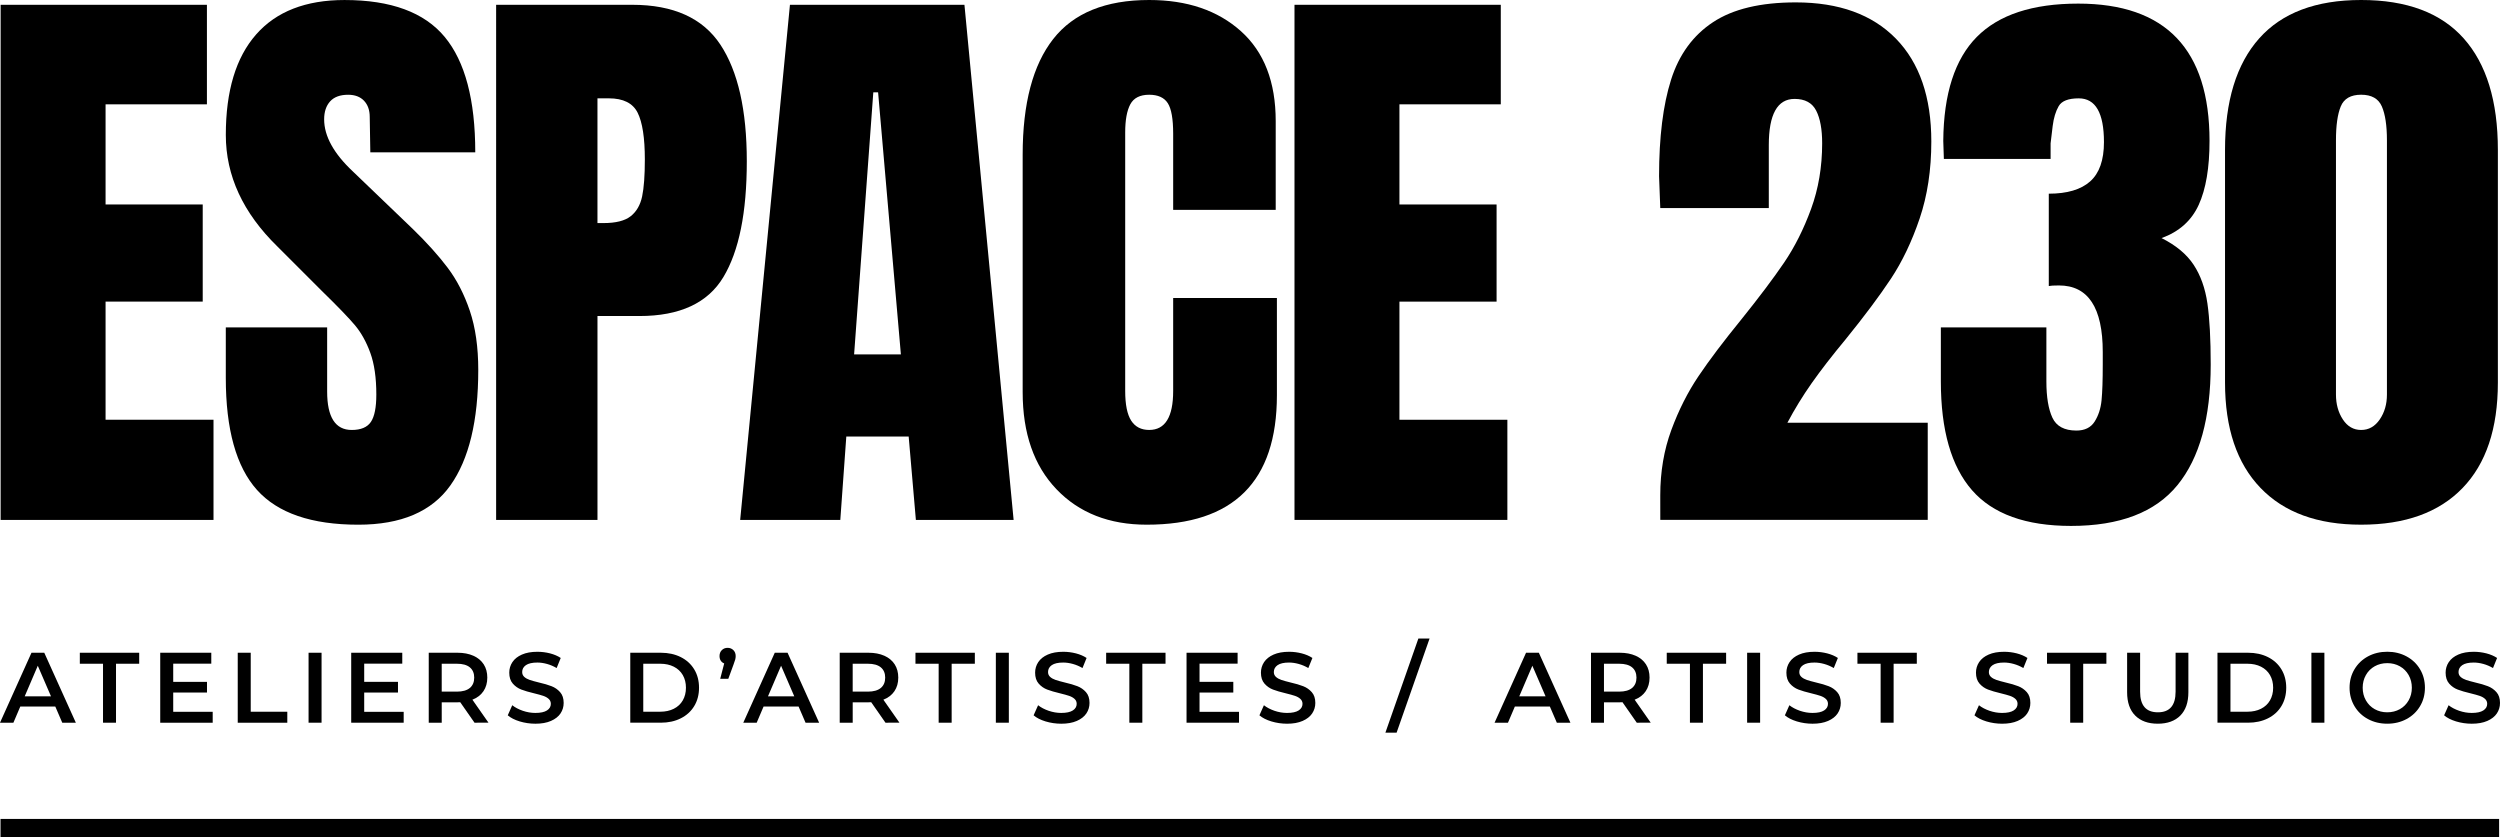 <?xml version="1.0" encoding="utf-8"?>
<!-- Generator: Adobe Illustrator 23.1.0, SVG Export Plug-In . SVG Version: 6.00 Build 0)  -->
<!DOCTYPE svg PUBLIC "-//W3C//DTD SVG 1.1//EN" "http://www.w3.org/Graphics/SVG/1.1/DTD/svg11.dtd">
<svg version="1.1" id="Logotype_1_" xmlns:x="http://ns.adobe.com/Extensibility/1.0/" xmlns:i="http://ns.adobe.com/AdobeIllustrator/10.0/" xmlns:graph="http://ns.adobe.com/Graphs/1.0/"
	 xmlns="http://www.w3.org/2000/svg" xmlns:xlink="http://www.w3.org/1999/xlink" x="0px" y="0px" viewBox="0 0 1350.76 452.47"
	 style="enable-background:new 0 0 1350.76 452.47;" xml:space="preserve">
<g id="Logotype">
	<g id="ESPACE_230">
		<path d="M0.34,280.91V2.59H111.8v53.78H57.04v54.11h52.49v52.49H57.04v63.83h58.32v54.11H0.34z"/>
		<path d="M138.85,264.71C127.62,252.19,122,231.99,122,204.12V176.9h54.76v34.67c0,13.83,4.42,20.74,13.28,20.74
			c4.97,0,8.42-1.46,10.37-4.37s2.92-7.83,2.92-14.74c0-9.07-1.08-16.57-3.24-22.52c-2.16-5.94-4.92-10.9-8.26-14.9
			c-3.35-3.99-9.35-10.21-17.98-18.63l-23.98-23.98c-18.58-18.14-27.86-38.23-27.86-60.26c0-23.76,5.45-41.85,16.36-54.27
			c10.9-12.42,26.84-18.63,47.79-18.63c25.05,0,43.09,6.64,54.11,19.93c11.02,13.28,16.52,34.08,16.52,62.37h-56.7l-0.32-19.12
			c0-3.67-1.03-6.59-3.08-8.75c-2.06-2.16-4.92-3.24-8.59-3.24c-4.32,0-7.56,1.19-9.72,3.56c-2.16,2.38-3.24,5.62-3.24,9.72
			c0,9.07,5.18,18.47,15.55,28.19l32.4,31.1c7.56,7.35,13.82,14.31,18.79,20.9s8.96,14.37,11.99,23.33
			c3.02,8.97,4.54,19.6,4.54,31.91c0,27.43-5.02,48.23-15.07,62.37c-10.04,14.15-26.62,21.22-49.73,21.22
			C168.33,283.5,150.08,277.24,138.85,264.71z"/>
		<path d="M268.06,2.59h73.55c22.24,0,38.12,7.18,47.63,21.55c9.5,14.37,14.26,35.37,14.26,63.02s-4.21,48.49-12.64,62.53
			c-8.42,14.04-23.55,21.06-45.36,21.06h-22.68v110.16h-54.76L268.06,2.59L268.06,2.59z M326.05,120.53
			c6.69,0,11.61-1.24,14.74-3.73c3.13-2.48,5.18-6.04,6.16-10.69c0.97-4.64,1.46-11.28,1.46-19.93c0-11.66-1.3-20.09-3.89-25.27
			c-2.59-5.18-7.78-7.78-15.55-7.78h-6.16v67.39h3.24L326.05,120.53L326.05,120.53z"/>
		<path d="M399.92,280.91L426.81,2.59h94.28l26.57,278.32h-52.81l-3.89-45.04h-33.7l-3.24,45.04H399.92z M461.48,191.48h25.27
			L474.44,49.89h-2.59L461.48,191.48z"/>
		<path d="M570.86,264.38c-12.21-12.74-18.31-30.24-18.31-52.49V83.59c0-27.65,5.51-48.49,16.52-62.53
			C580.09,7.02,597.36,0,620.91,0c20.52,0,37.04,5.62,49.57,16.85c12.52,11.23,18.79,27.43,18.79,48.6v47.95h-55.4V72.25
			c0-7.99-0.97-13.5-2.92-16.52c-1.94-3.02-5.3-4.54-10.04-4.54c-4.97,0-8.37,1.73-10.21,5.18c-1.84,3.46-2.75,8.54-2.75,15.23
			v139.64c0,7.35,1.08,12.69,3.24,16.04c2.16,3.35,5.4,5.02,9.72,5.02c8.64,0,12.96-7.02,12.96-21.06v-50.22h56.05v52.49
			c0,46.66-23.44,69.98-70.31,69.98C599.32,283.5,583.06,277.13,570.86,264.38z"/>
		<path d="M699.42,280.91V2.59h111.46v53.78h-54.76v54.11h52.49v52.49h-52.49v63.83h58.32v54.11H699.42z"/>
		<path d="M897.05,267.62c0-12.74,2-24.51,5.99-35.32c3.99-10.8,8.91-20.52,14.74-29.16s13.5-18.79,23-30.46
			c9.72-12.09,17.44-22.36,23.17-30.78c5.72-8.42,10.58-18.09,14.58-29c3.99-10.9,5.99-22.73,5.99-35.48
			c0-7.56-1.08-13.45-3.24-17.66s-6.05-6.32-11.66-6.32c-9.29,0-13.93,8.32-13.93,24.95v34.02h-58.64l-0.65-17.17
			c0-21.17,2.16-38.56,6.48-52.16c4.32-13.61,11.88-23.98,22.68-31.1c10.8-7.13,25.7-10.69,44.71-10.69
			c23.33,0,41.36,6.54,54.11,19.6c12.74,13.07,19.12,31.59,19.12,55.57c0,15.34-2.11,29.22-6.32,41.63
			c-4.21,12.42-9.4,23.28-15.55,32.56c-6.16,9.29-14.31,20.2-24.46,32.72c-7.35,8.86-13.45,16.74-18.31,23.65
			c-4.86,6.92-9.23,14.04-13.12,21.38h75.82v52.49h-144.5L897.05,267.62L897.05,267.62z"/>
		<path d="M1065.5,264.87c-11.23-12.85-16.85-32.45-16.85-58.81V176.9h57.02v29.16c0,8.42,1.08,14.96,3.24,19.6
			c2.16,4.65,6.48,6.97,12.96,6.97c4.54,0,7.83-1.62,9.88-4.86s3.29-7.07,3.73-11.5c0.43-4.42,0.65-10.85,0.65-19.28v-6.8
			c0-23.98-7.89-35.96-23.65-35.96c-2.81,0-4.65,0.11-5.51,0.32v-49.9c9.93,0,17.38-2.21,22.36-6.64c4.97-4.42,7.45-11.5,7.45-21.22
			c0-15.76-4.54-23.65-13.61-23.65c-5.62,0-9.23,1.41-10.85,4.21c-1.62,2.81-2.7,6.37-3.24,10.69s-0.92,7.45-1.13,9.4v8.42h-57.67
			l-0.32-9.72c0.21-25.48,6.26-44.23,18.14-56.21c11.88-11.99,30.13-17.98,54.76-17.98c47.3,0,70.96,24.74,70.96,74.2
			c0,14.47-1.94,25.98-5.83,34.51c-3.89,8.54-10.58,14.53-20.09,17.98c7.78,3.89,13.55,8.7,17.33,14.42
			c3.78,5.73,6.26,12.69,7.45,20.9c1.18,8.21,1.78,19.23,1.78,33.05c0,28.73-5.99,50.44-17.98,65.12
			c-11.99,14.69-31.16,22.03-57.51,22.03C1094.55,284.15,1076.73,277.72,1065.5,264.87z"/>
		<path d="M1221.31,263.57c-12.75-13.28-19.12-32.24-19.12-56.86V81c0-26.35,6.16-46.44,18.47-60.26
			C1232.97,6.92,1251.33,0,1275.74,0c24.62,0,43.09,6.92,55.4,20.74c12.31,13.83,18.47,33.91,18.47,60.26v125.71
			c0,24.84-6.37,43.85-19.12,57.02c-12.75,13.18-31,19.76-54.76,19.76C1252.19,283.5,1234.05,276.86,1221.31,263.57z
			 M1285.78,226.64c2.59-3.78,3.89-8.26,3.89-13.45V75.81c0-7.99-0.92-14.09-2.75-18.31c-1.84-4.21-5.56-6.32-11.18-6.32
			s-9.29,2.11-11.02,6.32s-2.59,10.32-2.59,18.31v137.38c0,5.18,1.24,9.67,3.73,13.45c2.48,3.78,5.78,5.67,9.88,5.67
			C1279.84,232.31,1283.19,230.42,1285.78,226.64z"/>
	</g>
	<g id="Ateliers">
		<path d="M29.87,381.73h-18.9l-3.73,8.75H0l17.01-37.8h6.91l17.06,37.8h-7.34L29.87,381.73z M27.55,376.22l-7.13-16.52l-7.07,16.52
			H27.55z"/>
		<path d="M55.66,358.62H43.13v-5.94h32.08v5.94H62.68v31.86h-7.02L55.66,358.62L55.66,358.62z"/>
		<path d="M114.92,384.59v5.89H86.57v-37.8h27.59v5.89H93.59v9.83h18.25v5.78H93.59v10.42h21.33L114.92,384.59L114.92,384.59z"/>
		<path d="M128.45,352.68h7.02v31.86h19.76v5.94h-26.78V352.68z"/>
		<path d="M166.72,352.68h7.02v37.8h-7.02V352.68z"/>
		<path d="M218.11,384.59v5.89h-28.35v-37.8h27.59v5.89h-20.57v9.83h18.25v5.78h-18.25v10.42h21.33V384.59z"/>
		<path d="M256.38,390.48l-7.72-11.07c-0.32,0.04-0.81,0.05-1.46,0.05h-8.53v11.02h-7.02v-37.8h15.55c3.28,0,6.13,0.54,8.56,1.62
			s4.29,2.63,5.59,4.64c1.3,2.02,1.94,4.41,1.94,7.18c0,2.84-0.69,5.29-2.08,7.34c-1.39,2.05-3.38,3.58-5.97,4.59l8.69,12.42
			L256.38,390.48L256.38,390.48z M253.84,360.56c-1.58-1.3-3.91-1.94-6.97-1.94h-8.21v15.07h8.21c3.06,0,5.38-0.66,6.97-1.97
			c1.58-1.31,2.38-3.18,2.38-5.59C256.22,363.71,255.42,361.86,253.84,360.56z"/>
		<path d="M280.79,389.78c-2.72-0.83-4.87-1.93-6.45-3.29l2.43-5.45c1.55,1.22,3.45,2.22,5.7,3c2.25,0.77,4.51,1.16,6.78,1.16
			c2.81,0,4.9-0.45,6.29-1.35c1.39-0.9,2.08-2.09,2.08-3.56c0-1.08-0.39-1.97-1.16-2.67s-1.75-1.25-2.94-1.65s-2.81-0.85-4.86-1.35
			c-2.88-0.68-5.21-1.37-6.99-2.05s-3.31-1.75-4.59-3.21s-1.92-3.43-1.92-5.91c0-2.09,0.57-3.99,1.7-5.7
			c1.13-1.71,2.84-3.07,5.13-4.08c2.29-1.01,5.08-1.51,8.4-1.51c2.3,0,4.57,0.29,6.8,0.86c2.23,0.58,4.16,1.4,5.78,2.48l-2.21,5.45
			c-1.66-0.97-3.38-1.71-5.18-2.21s-3.55-0.76-5.24-0.76c-2.77,0-4.83,0.47-6.18,1.4c-1.35,0.94-2.02,2.18-2.02,3.73
			c0,1.08,0.39,1.96,1.16,2.65c0.77,0.68,1.75,1.22,2.94,1.62s2.81,0.85,4.86,1.35c2.81,0.65,5.11,1.32,6.91,2.03
			c1.8,0.7,3.34,1.77,4.62,3.21s1.92,3.38,1.92,5.83c0,2.09-0.57,3.98-1.7,5.67s-2.85,3.04-5.16,4.05c-2.3,1.01-5.11,1.51-8.42,1.51
			C286.33,391.02,283.51,390.6,280.79,389.78z"/>
		<path d="M340.54,352.68h16.52c4.03,0,7.61,0.78,10.75,2.35c3.13,1.57,5.56,3.78,7.29,6.64c1.73,2.86,2.59,6.17,2.59,9.91
			s-0.86,7.05-2.59,9.91c-1.73,2.86-4.16,5.08-7.29,6.64c-3.13,1.57-6.71,2.35-10.75,2.35h-16.52L340.54,352.68L340.54,352.68z
			 M356.74,384.54c2.77,0,5.21-0.53,7.32-1.59s3.73-2.57,4.86-4.54c1.13-1.96,1.7-4.24,1.7-6.83s-0.57-4.87-1.7-6.83
			c-1.13-1.96-2.75-3.47-4.86-4.54c-2.11-1.06-4.54-1.59-7.32-1.59h-9.18v25.92L356.74,384.54L356.74,384.54z"/>
		<path d="M396.25,351.27c0.83,0.83,1.24,1.89,1.24,3.19c0,0.65-0.08,1.28-0.24,1.89c-0.16,0.61-0.48,1.53-0.94,2.75l-2.81,7.67
			h-4.37l2.16-8.32c-0.79-0.29-1.41-0.78-1.86-1.48s-0.67-1.54-0.67-2.51c0-1.3,0.41-2.36,1.24-3.19c0.83-0.83,1.87-1.24,3.13-1.24
			C394.38,350.03,395.42,350.45,396.25,351.27z"/>
		<path d="M431.47,381.73h-18.9l-3.73,8.75h-7.24l17.01-37.8h6.91l17.06,37.8h-7.34L431.47,381.73z M429.15,376.22l-7.13-16.52
			l-7.07,16.52H429.15z"/>
		<path d="M478.43,390.48l-7.72-11.07c-0.32,0.04-0.81,0.05-1.46,0.05h-8.53v11.02h-7.02v-37.8h15.55c3.28,0,6.13,0.54,8.56,1.62
			s4.29,2.63,5.59,4.64c1.3,2.02,1.94,4.41,1.94,7.18c0,2.84-0.69,5.29-2.08,7.34c-1.39,2.05-3.38,3.58-5.97,4.59l8.69,12.42
			L478.43,390.48L478.43,390.48z M475.89,360.56c-1.58-1.3-3.91-1.94-6.97-1.94h-8.21v15.07h8.21c3.06,0,5.38-0.66,6.97-1.97
			c1.58-1.31,2.38-3.18,2.38-5.59C478.27,363.71,477.47,361.86,475.89,360.56z"/>
		<path d="M507.16,358.62h-12.53v-5.94h32.08v5.94h-12.53v31.86h-7.02V358.62z"/>
		<path d="M538.06,352.68h7.02v37.8h-7.02V352.68z"/>
		<path d="M564.91,389.78c-2.72-0.83-4.87-1.93-6.45-3.29l2.43-5.45c1.55,1.22,3.45,2.22,5.7,3c2.25,0.77,4.51,1.16,6.78,1.16
			c2.81,0,4.9-0.45,6.29-1.35c1.39-0.9,2.08-2.09,2.08-3.56c0-1.08-0.39-1.97-1.16-2.67c-0.77-0.7-1.75-1.25-2.94-1.65
			c-1.19-0.4-2.81-0.85-4.86-1.35c-2.88-0.68-5.21-1.37-6.99-2.05s-3.31-1.75-4.59-3.21s-1.92-3.43-1.92-5.91
			c0-2.09,0.57-3.99,1.7-5.7c1.13-1.71,2.84-3.07,5.13-4.08c2.29-1.01,5.08-1.51,8.4-1.51c2.3,0,4.57,0.29,6.8,0.86
			c2.23,0.58,4.16,1.4,5.78,2.48l-2.21,5.45c-1.66-0.97-3.38-1.71-5.18-2.21c-1.8-0.5-3.55-0.76-5.24-0.76
			c-2.77,0-4.83,0.47-6.18,1.4c-1.35,0.94-2.02,2.18-2.02,3.73c0,1.08,0.39,1.96,1.16,2.65c0.77,0.68,1.75,1.22,2.94,1.62
			c1.19,0.4,2.81,0.85,4.86,1.35c2.81,0.65,5.11,1.32,6.91,2.03c1.8,0.7,3.34,1.77,4.62,3.21c1.28,1.44,1.92,3.38,1.92,5.83
			c0,2.09-0.57,3.98-1.7,5.67s-2.85,3.04-5.16,4.05c-2.3,1.01-5.11,1.51-8.42,1.51C570.45,391.02,567.63,390.6,564.91,389.78z"/>
		<path d="M610.19,358.62h-12.53v-5.94h32.08v5.94h-12.53v31.86h-7.02V358.62L610.19,358.62z"/>
		<path d="M669.44,384.59v5.89h-28.35v-37.8h27.59v5.89h-20.57v9.83h18.25v5.78h-18.25v10.42h21.33L669.44,384.59L669.44,384.59z"/>
		<path d="M686.92,389.78c-2.72-0.83-4.87-1.93-6.45-3.29l2.43-5.45c1.55,1.22,3.45,2.22,5.7,3c2.25,0.77,4.51,1.16,6.78,1.16
			c2.81,0,4.9-0.45,6.29-1.35c1.39-0.9,2.08-2.09,2.08-3.56c0-1.08-0.39-1.97-1.16-2.67c-0.77-0.7-1.75-1.25-2.94-1.65
			c-1.19-0.4-2.81-0.85-4.86-1.35c-2.88-0.68-5.21-1.37-6.99-2.05s-3.31-1.75-4.59-3.21s-1.92-3.43-1.92-5.91
			c0-2.09,0.57-3.99,1.7-5.7c1.13-1.71,2.84-3.07,5.13-4.08c2.29-1.01,5.08-1.51,8.4-1.51c2.3,0,4.57,0.29,6.8,0.86
			c2.23,0.58,4.16,1.4,5.78,2.48l-2.21,5.45c-1.66-0.97-3.38-1.71-5.18-2.21c-1.8-0.5-3.55-0.76-5.24-0.76
			c-2.77,0-4.83,0.47-6.18,1.4c-1.35,0.94-2.03,2.18-2.03,3.73c0,1.08,0.39,1.96,1.16,2.65c0.77,0.68,1.75,1.22,2.94,1.62
			c1.19,0.4,2.81,0.85,4.86,1.35c2.81,0.65,5.11,1.32,6.91,2.03c1.8,0.7,3.34,1.77,4.62,3.21c1.28,1.44,1.92,3.38,1.92,5.83
			c0,2.09-0.57,3.98-1.7,5.67s-2.85,3.04-5.16,4.05c-2.3,1.01-5.11,1.51-8.42,1.51C692.45,391.02,689.64,390.6,686.92,389.78z"/>
		<path d="M766.35,345.01h6.05l-17.82,50.87h-6.05L766.35,345.01z"/>
		<path d="M837.39,381.73h-18.9l-3.73,8.75h-7.24l17.01-37.8h6.91l17.06,37.8h-7.34L837.39,381.73z M835.07,376.22l-7.13-16.52
			l-7.07,16.52H835.07z"/>
		<path d="M884.35,390.48l-7.72-11.07c-0.32,0.04-0.81,0.05-1.46,0.05h-8.53v11.02h-7.02v-37.8h15.55c3.28,0,6.13,0.54,8.56,1.62
			s4.29,2.63,5.59,4.64c1.3,2.02,1.94,4.41,1.94,7.18c0,2.84-0.69,5.29-2.08,7.34c-1.39,2.05-3.38,3.58-5.97,4.59l8.69,12.42
			L884.35,390.48L884.35,390.48z M881.81,360.56c-1.58-1.3-3.91-1.94-6.97-1.94h-8.21v15.07h8.21c3.06,0,5.38-0.66,6.97-1.97
			c1.58-1.31,2.38-3.18,2.38-5.59C884.18,363.71,883.39,361.86,881.81,360.56z"/>
		<path d="M913.08,358.62h-12.53v-5.94h32.08v5.94H920.1v31.86h-7.02L913.08,358.62L913.08,358.62z"/>
		<path d="M943.98,352.68H951v37.8h-7.02V352.68z"/>
		<path d="M970.83,389.78c-2.72-0.83-4.87-1.93-6.45-3.29l2.43-5.45c1.55,1.22,3.45,2.22,5.7,3c2.25,0.77,4.51,1.16,6.78,1.16
			c2.81,0,4.9-0.45,6.29-1.35c1.39-0.9,2.08-2.09,2.08-3.56c0-1.08-0.39-1.97-1.16-2.67s-1.75-1.25-2.94-1.65s-2.81-0.85-4.86-1.35
			c-2.88-0.68-5.21-1.37-6.99-2.05s-3.31-1.75-4.59-3.21c-1.28-1.46-1.92-3.43-1.92-5.91c0-2.09,0.57-3.99,1.7-5.7
			c1.13-1.71,2.84-3.07,5.13-4.08c2.29-1.01,5.08-1.51,8.4-1.51c2.3,0,4.57,0.29,6.8,0.86c2.23,0.58,4.16,1.4,5.78,2.48l-2.21,5.45
			c-1.66-0.97-3.38-1.71-5.18-2.21s-3.55-0.76-5.24-0.76c-2.77,0-4.83,0.47-6.18,1.4c-1.35,0.94-2.03,2.18-2.03,3.73
			c0,1.08,0.39,1.96,1.16,2.65c0.77,0.68,1.75,1.22,2.94,1.62s2.81,0.85,4.86,1.35c2.81,0.65,5.11,1.32,6.91,2.03
			c1.8,0.7,3.34,1.77,4.62,3.21s1.92,3.38,1.92,5.83c0,2.09-0.57,3.98-1.7,5.67s-2.85,3.04-5.16,4.05c-2.3,1.01-5.11,1.51-8.42,1.51
			C976.37,391.02,973.55,390.6,970.83,389.78z"/>
		<path d="M1016.11,358.62h-12.53v-5.94h32.08v5.94h-12.53v31.86h-7.02L1016.11,358.62L1016.11,358.62z"/>
		<path d="M1073.26,389.78c-2.72-0.83-4.87-1.93-6.45-3.29l2.43-5.45c1.55,1.22,3.45,2.22,5.7,3c2.25,0.77,4.51,1.16,6.78,1.16
			c2.81,0,4.9-0.45,6.29-1.35c1.39-0.9,2.08-2.09,2.08-3.56c0-1.08-0.39-1.97-1.16-2.67s-1.75-1.25-2.94-1.65s-2.81-0.85-4.86-1.35
			c-2.88-0.68-5.21-1.37-6.99-2.05s-3.31-1.75-4.59-3.21c-1.28-1.46-1.92-3.43-1.92-5.91c0-2.09,0.57-3.99,1.7-5.7
			c1.13-1.71,2.84-3.07,5.13-4.08c2.29-1.01,5.08-1.51,8.4-1.51c2.3,0,4.57,0.29,6.8,0.86c2.23,0.58,4.16,1.4,5.78,2.48l-2.21,5.45
			c-1.66-0.97-3.38-1.71-5.18-2.21s-3.55-0.76-5.24-0.76c-2.77,0-4.83,0.47-6.18,1.4c-1.35,0.94-2.03,2.18-2.03,3.73
			c0,1.08,0.39,1.96,1.16,2.65c0.77,0.68,1.75,1.22,2.94,1.62s2.81,0.85,4.86,1.35c2.81,0.65,5.11,1.32,6.91,2.03
			c1.8,0.7,3.34,1.77,4.62,3.21s1.92,3.38,1.92,5.83c0,2.09-0.57,3.98-1.7,5.67s-2.85,3.04-5.16,4.05c-2.3,1.01-5.11,1.51-8.42,1.51
			C1078.8,391.02,1075.98,390.6,1073.26,389.78z"/>
		<path d="M1118.54,358.62h-12.53v-5.94h32.08v5.94h-12.53v31.86h-7.02L1118.54,358.62L1118.54,358.62z"/>
		<path d="M1153.66,386.62c-2.92-2.93-4.37-7.14-4.37-12.61v-21.33h7.02v21.06c0,7.42,3.2,11.12,9.61,11.12
			c6.37,0,9.56-3.71,9.56-11.12v-21.06h6.91v21.33c0,5.47-1.45,9.68-4.35,12.61s-6.96,4.4-12.18,4.4
			C1160.65,391.02,1156.58,389.55,1153.66,386.62z"/>
		<path d="M1198.11,352.68h16.52c4.03,0,7.61,0.78,10.75,2.35c3.13,1.57,5.56,3.78,7.29,6.64c1.73,2.86,2.59,6.17,2.59,9.91
			s-0.86,7.05-2.59,9.91s-4.16,5.08-7.29,6.64s-6.71,2.35-10.75,2.35h-16.52V352.68z M1214.31,384.54c2.77,0,5.21-0.53,7.32-1.59
			s3.73-2.57,4.86-4.54c1.13-1.96,1.7-4.24,1.7-6.83s-0.57-4.87-1.7-6.83c-1.13-1.96-2.75-3.47-4.86-4.54
			c-2.11-1.06-4.54-1.59-7.32-1.59h-9.18v25.92L1214.31,384.54L1214.31,384.54z"/>
		<path d="M1248.86,352.68h7.02v37.8h-7.02V352.68z"/>
		<path d="M1279.42,388.51c-3.1-1.67-5.53-4-7.29-6.97s-2.65-6.29-2.65-9.96s0.88-6.99,2.65-9.96c1.76-2.97,4.19-5.29,7.29-6.97
			c3.1-1.67,6.57-2.51,10.42-2.51c3.85,0,7.33,0.84,10.42,2.51c3.1,1.67,5.53,3.99,7.29,6.94s2.65,6.28,2.65,9.99
			c0,3.71-0.88,7.04-2.65,9.99c-1.76,2.95-4.19,5.27-7.29,6.94c-3.1,1.67-6.57,2.51-10.42,2.51S1282.52,390.18,1279.42,388.51z
			 M1296.65,383.16c2.02-1.13,3.6-2.72,4.75-4.75s1.73-4.31,1.73-6.83s-0.58-4.8-1.73-6.83c-1.15-2.03-2.74-3.62-4.75-4.75
			c-2.02-1.13-4.28-1.7-6.8-1.7s-4.79,0.57-6.8,1.7c-2.02,1.13-3.6,2.72-4.75,4.75c-1.15,2.03-1.73,4.31-1.73,6.83
			s0.58,4.8,1.73,6.83s2.74,3.62,4.75,4.75c2.02,1.13,4.28,1.7,6.8,1.7C1292.36,384.86,1294.63,384.29,1296.65,383.16z"/>
		<path d="M1327.01,389.78c-2.72-0.83-4.87-1.93-6.45-3.29l2.43-5.45c1.55,1.22,3.45,2.22,5.7,3c2.25,0.77,4.51,1.16,6.78,1.16
			c2.81,0,4.9-0.45,6.29-1.35c1.39-0.9,2.08-2.09,2.08-3.56c0-1.08-0.39-1.97-1.16-2.67s-1.75-1.25-2.94-1.65s-2.81-0.85-4.86-1.35
			c-2.88-0.68-5.21-1.37-6.99-2.05s-3.31-1.75-4.59-3.21c-1.28-1.46-1.92-3.43-1.92-5.91c0-2.09,0.57-3.99,1.7-5.7
			c1.13-1.71,2.84-3.07,5.13-4.08c2.29-1.01,5.08-1.51,8.4-1.51c2.3,0,4.57,0.29,6.8,0.86c2.23,0.58,4.16,1.4,5.78,2.48l-2.21,5.45
			c-1.66-0.97-3.38-1.71-5.18-2.21s-3.55-0.76-5.24-0.76c-2.77,0-4.83,0.47-6.18,1.4c-1.35,0.94-2.03,2.18-2.03,3.73
			c0,1.08,0.39,1.96,1.16,2.65c0.77,0.68,1.75,1.22,2.94,1.62s2.81,0.85,4.86,1.35c2.81,0.65,5.11,1.32,6.91,2.03
			c1.8,0.7,3.34,1.77,4.62,3.21s1.92,3.38,1.92,5.83c0,2.09-0.57,3.98-1.7,5.67s-2.85,3.04-5.16,4.05c-2.3,1.01-5.11,1.51-8.42,1.51
			C1332.54,391.02,1329.72,390.6,1327.01,389.78z"/>
	</g>
	<rect id="Underline" x="0.28" y="442.47" width="1350" height="10"/>
</g>
</svg>
